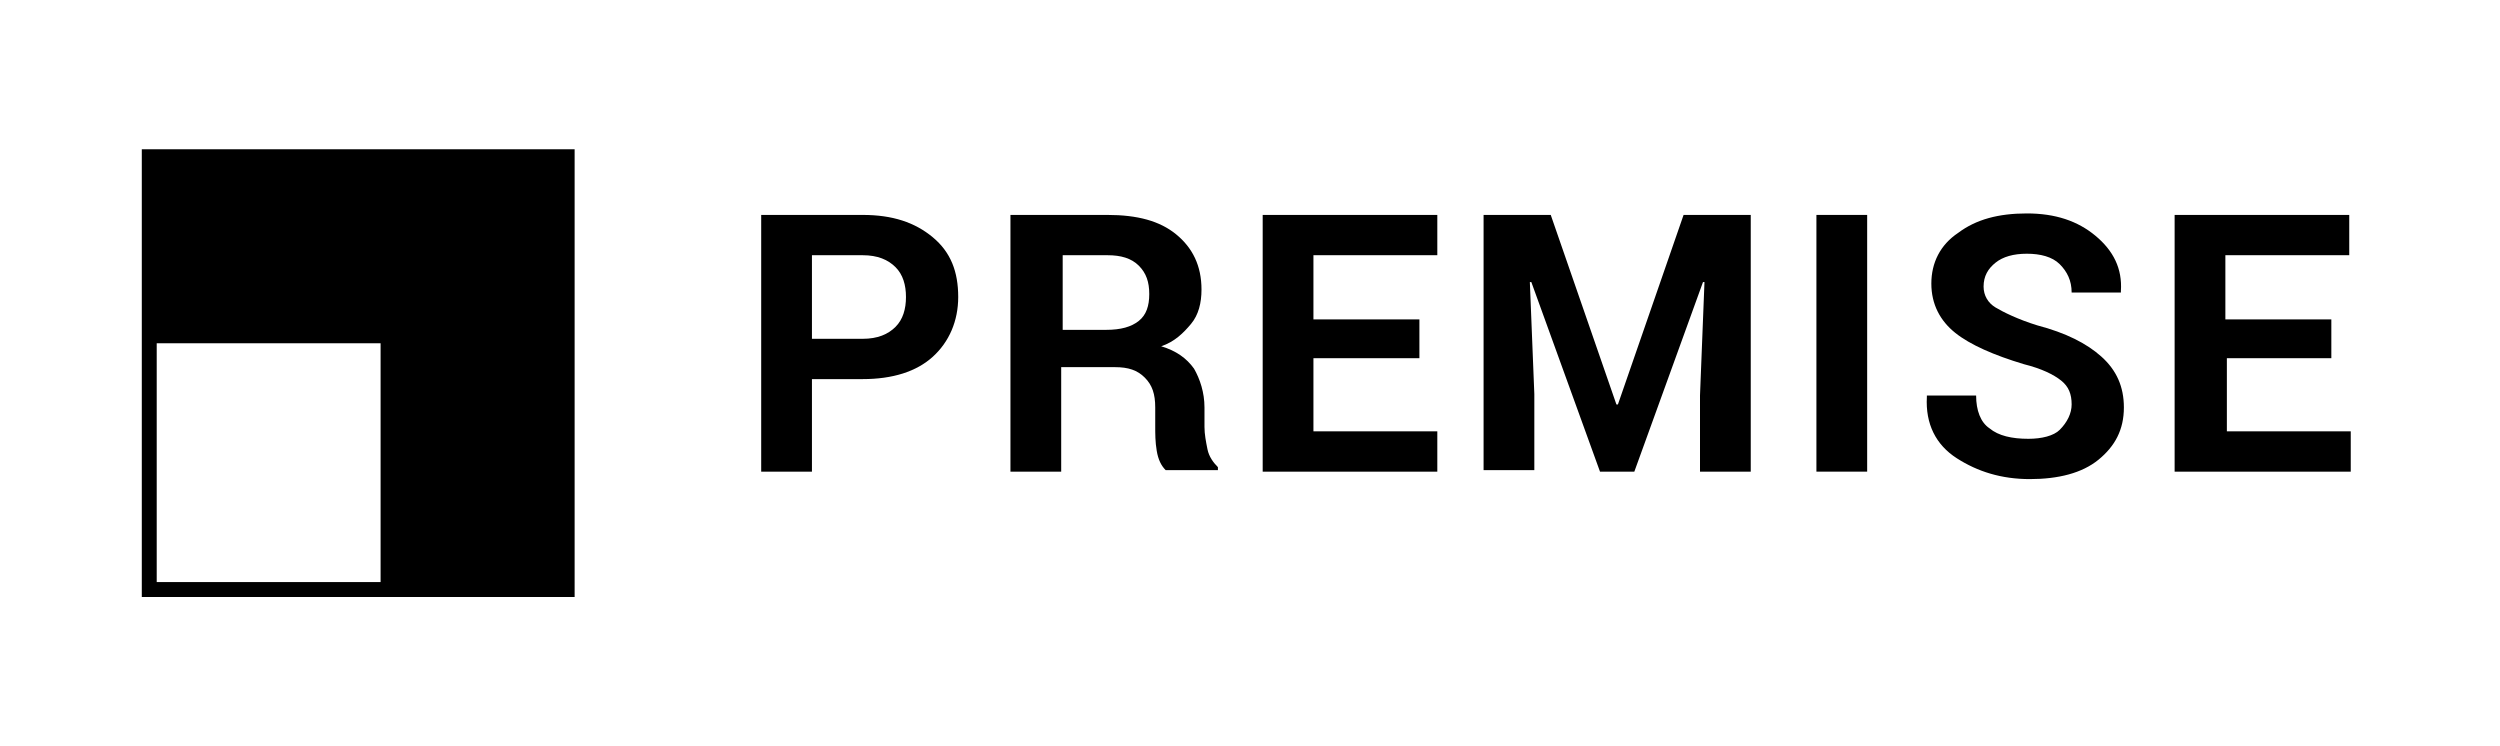 <svg version="1.1" xmlns="http://www.w3.org/2000/svg" xmlns:xlink="http://www.w3.org/1999/xlink" x="0px" y="0px"
	 viewBox="0 0 167.5 50" enable-background="new 0 0 167.5 50" xml:space="preserve">
<g>
	<g>
		<g>
			<path d="M54.4,25.4v6.2h-3.4V14.4h6.8c2,0,3.5,0.5,4.7,1.5s1.7,2.3,1.7,4c0,1.6-0.6,3-1.7,4
				c-1.1,1-2.7,1.5-4.7,1.5H54.4z M54.4,22.7h3.4c1,0,1.7-0.3,2.2-0.8c0.5-0.5,0.7-1.2,0.7-2c0-0.8-0.2-1.5-0.7-2s-1.2-0.8-2.2-0.8
				h-3.4V22.7z"/>
			<path d="M71.1,24.7v6.9h-3.4V14.4h6.5c2,0,3.5,0.4,4.6,1.3c1.1,0.9,1.7,2.1,1.7,3.7c0,0.9-0.2,1.7-0.7,2.3
				c-0.5,0.6-1.1,1.2-2,1.5c1,0.3,1.7,0.8,2.2,1.5c0.4,0.7,0.7,1.6,0.7,2.6v1.3c0,0.5,0.1,1,0.2,1.5c0.1,0.5,0.4,0.9,0.7,1.2v0.2
				h-3.5c-0.3-0.3-0.5-0.7-0.6-1.3c-0.1-0.6-0.1-1.1-0.1-1.7v-1.2c0-0.9-0.2-1.5-0.7-2s-1.1-0.7-2-0.7H71.1z M71.1,22.1h3
				c1,0,1.7-0.2,2.2-0.6c0.5-0.4,0.7-1,0.7-1.8c0-0.8-0.2-1.4-0.7-1.9c-0.5-0.5-1.2-0.7-2.1-0.7h-3V22.1z"/>
			<path d="M95.1,24H88v4.9h8.3v2.7H84.6V14.4h11.7v2.7H88v4.3h7.1V24z"/>
			<path d="M103.9,14.4l4.4,12.7h0.1l4.4-12.7h4.5v17.2h-3.4v-5.1l0.3-7.6l-0.1,0l-4.6,12.7h-2.3l-4.6-12.7l-0.1,0
				l0.3,7.5v5.1h-3.4V14.4H103.9z"/>
			<path d="M125.1,31.6h-3.4V14.4h3.4V31.6z"/>
			<path d="M138.8,27.1c0-0.7-0.2-1.2-0.7-1.6c-0.5-0.4-1.3-0.8-2.5-1.1c-2-0.6-3.6-1.3-4.6-2.1
				c-1-0.8-1.6-1.9-1.6-3.3s0.6-2.6,1.8-3.4c1.2-0.9,2.7-1.3,4.6-1.3c1.9,0,3.4,0.5,4.6,1.5c1.2,1,1.8,2.2,1.7,3.7l0,0.1h-3.3
				c0-0.8-0.3-1.4-0.8-1.9c-0.5-0.5-1.3-0.7-2.2-0.7c-0.9,0-1.6,0.2-2.1,0.6s-0.8,0.9-0.8,1.6c0,0.6,0.3,1.1,0.8,1.4
				s1.5,0.8,2.8,1.2c1.9,0.5,3.3,1.2,4.3,2.1c1,0.9,1.5,2,1.5,3.4c0,1.5-0.6,2.6-1.7,3.5s-2.7,1.3-4.6,1.3c-1.9,0-3.5-0.5-4.9-1.4
				s-2.1-2.3-2-4.1l0-0.1h3.3c0,1,0.3,1.8,0.9,2.2c0.6,0.5,1.5,0.7,2.6,0.7c0.9,0,1.7-0.2,2.1-0.6C138.5,28.3,138.8,27.7,138.8,27.1
				z"/>
			<path d="M156.3,24h-7.1v4.9h8.3v2.7h-11.8V14.4h11.7v2.7h-8.3v4.3h7.1V24z"/>
		</g>
	</g>
	<path d="M9.5,10v30h29V10H9.5z M25.5,39h-15V23h15V39z"/>
</g>
</svg>
